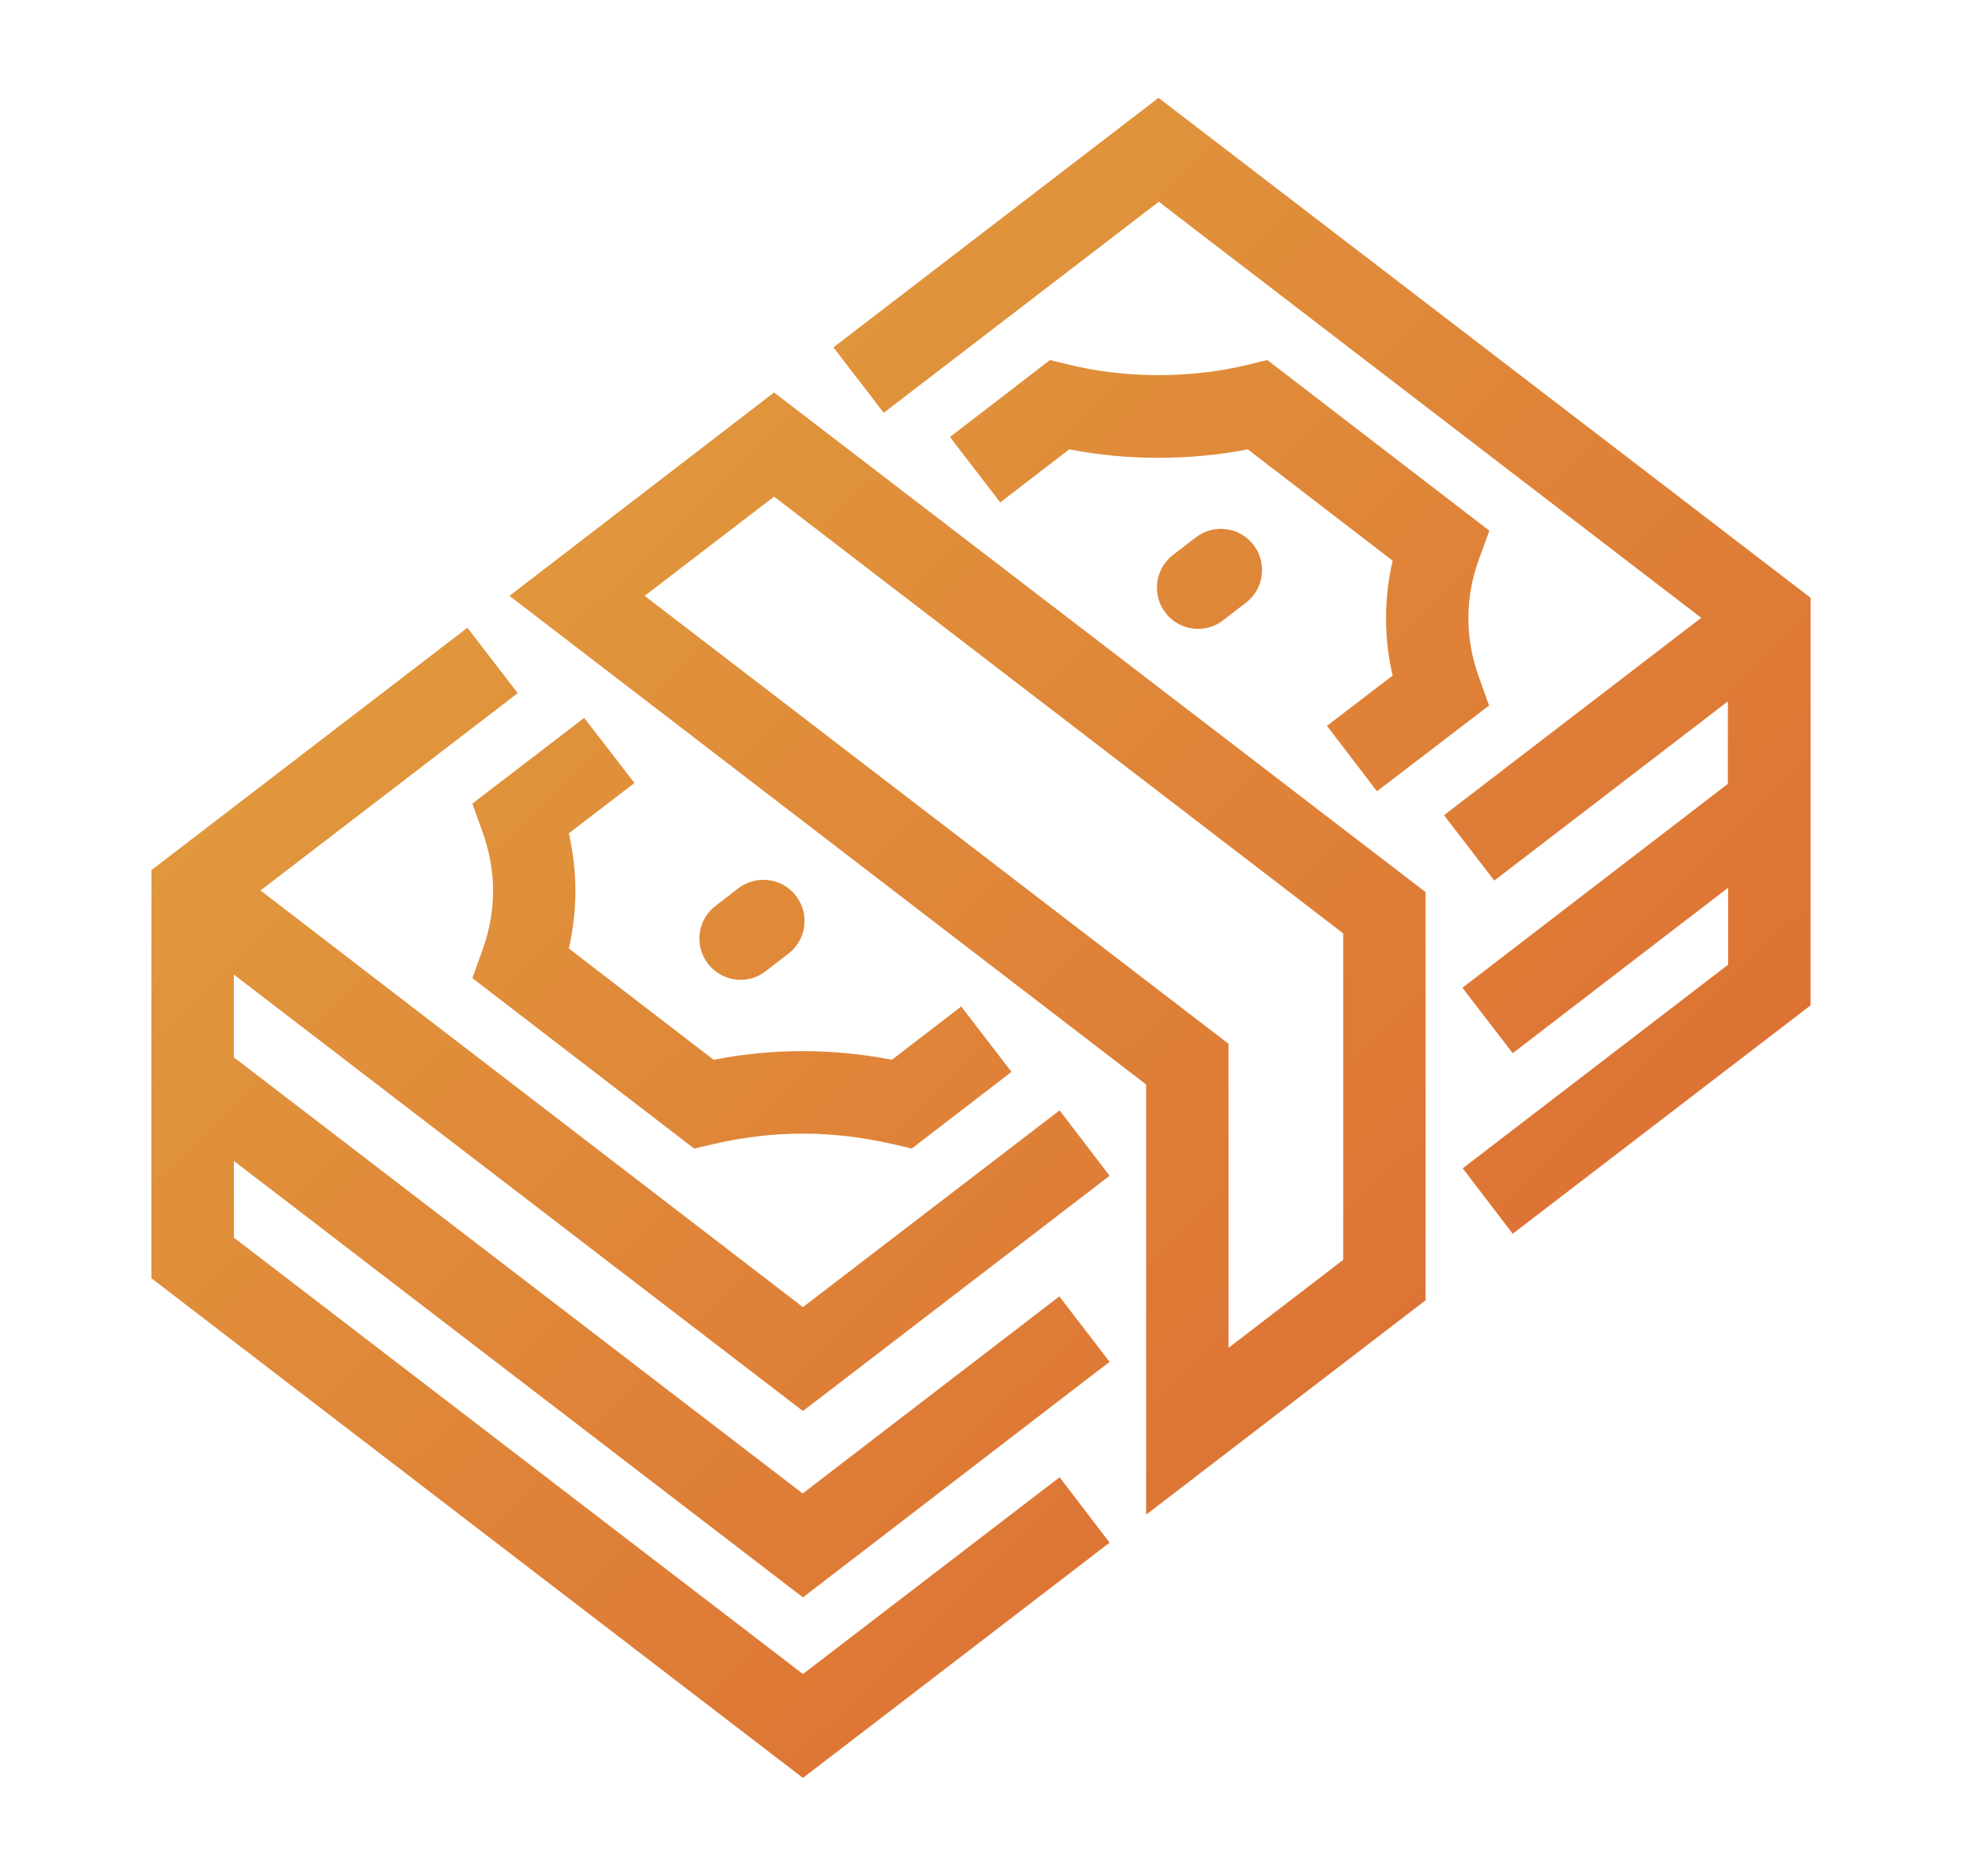 <?xml version="1.0" encoding="utf-8"?>
<!-- Generator: Adobe Illustrator 23.1.1, SVG Export Plug-In . SVG Version: 6.00 Build 0)  -->
<!DOCTYPE svg PUBLIC "-//W3C//DTD SVG 1.1//EN" "http://www.w3.org/Graphics/SVG/1.1/DTD/svg11.dtd">
<svg version="1.1" id="Layer_1" xmlns:x="http://ns.adobe.com/Extensibility/1.0/" xmlns:i="http://ns.adobe.com/AdobeIllustrator/10.0/" xmlns:graph="http://ns.adobe.com/Graphs/1.0/"
	 xmlns="http://www.w3.org/2000/svg" xmlns:xlink="http://www.w3.org/1999/xlink" x="0px" y="0px" width="71.4px" height="68.25px"
	 viewBox="0 0 71.4 68.25" style="enable-background:new 0 0 71.4 68.25;" xml:space="preserve">
<style type="text/css">
	.st0{fill:url(#SVGID_1_);}
</style>
<linearGradient id="SVGID_1_" gradientUnits="userSpaceOnUse" x1="8.238" y1="63.961" x2="61.749" y2="9.712" gradientTransform="matrix(1 0 0 -1 0 70.25)">
	<stop  offset="0" style="stop-color:#E2A43F"/>
	<stop  offset="1" style="stop-color:#DC6732"/>
</linearGradient>
<path class="st0" d="M23.09,28.49l-2.39,1.83c0.32,1.39,0.32,2.8,0,4.19l5.27,4.05c2.16-0.42,4.31-0.42,6.49,0l2.52-1.94L36.81,39
	l-3.63,2.79l-0.69-0.16c-2.2-0.51-4.36-0.51-6.54,0l-0.69,0.16l-8.07-6.2l0.37-1.03c0.51-1.4,0.51-2.88,0-4.29l-0.37-1.03l4.07-3.12
	L23.09,28.49z M54.2,19.31l-8.08-6.21l-0.7,0.17c-2.06,0.5-4.43,0.51-6.51,0l-0.7-0.17l-3.64,2.8l1.83,2.38l2.51-1.93
	c2.1,0.41,4.4,0.41,6.5,0l5.27,4.05c-0.32,1.38-0.32,2.8,0,4.18l-2.39,1.83l1.82,2.38l4.08-3.12l-0.37-1.03
	c-0.51-1.41-0.51-2.89,0-4.29L54.2,19.31z M43.52,19.55l-0.83,0.64c-0.66,0.5-0.78,1.45-0.28,2.1c0.29,0.39,0.74,0.59,1.19,0.59
	c0.32,0,0.64-0.1,0.91-0.31l0.83-0.64c0.66-0.5,0.78-1.45,0.28-2.1C45.12,19.17,44.18,19.05,43.52,19.55z M26.95,35.65
	c0.32,0,0.64-0.1,0.91-0.31l0.83-0.64c0.66-0.5,0.78-1.45,0.28-2.1c-0.5-0.66-1.45-0.78-2.1-0.28l-0.83,0.64
	c-0.66,0.5-0.78,1.45-0.28,2.1C26.05,35.44,26.5,35.65,26.95,35.65z M29.22,58.12l11.16-8.57l-1.83-2.38l-9.34,7.17L8.51,38.47
	v-3.01l20.71,15.88l11.16-8.56l-1.82-2.38l-9.34,7.16L9.48,32.4l9.36-7.18l-1.83-2.38l-11.5,8.82v14.85l23.71,18.18l11.16-8.56
	l-1.82-2.38l-9.34,7.16L8.51,45.03v-2.79L29.22,58.12z M42.16,3.56l-11.83,9.08l1.83,2.38l10.01-7.68l19.74,15.14l-9.36,7.18
	l1.83,2.38l8.5-6.52v3l-9.66,7.42l1.83,2.38l7.84-6.02v2.8l-9.66,7.41l1.82,2.38l10.84-8.31V21.75L42.16,3.56z M28.17,14.28
	l23.71,18.18v14.85l-10.17,7.8V39.46L18.54,21.68L28.17,14.28z M48.88,33.96L28.17,18.07l-4.71,3.61l21.25,16.3v11.06l4.17-3.2
	C48.88,45.83,48.88,33.96,48.88,33.96z"/>
</svg>
